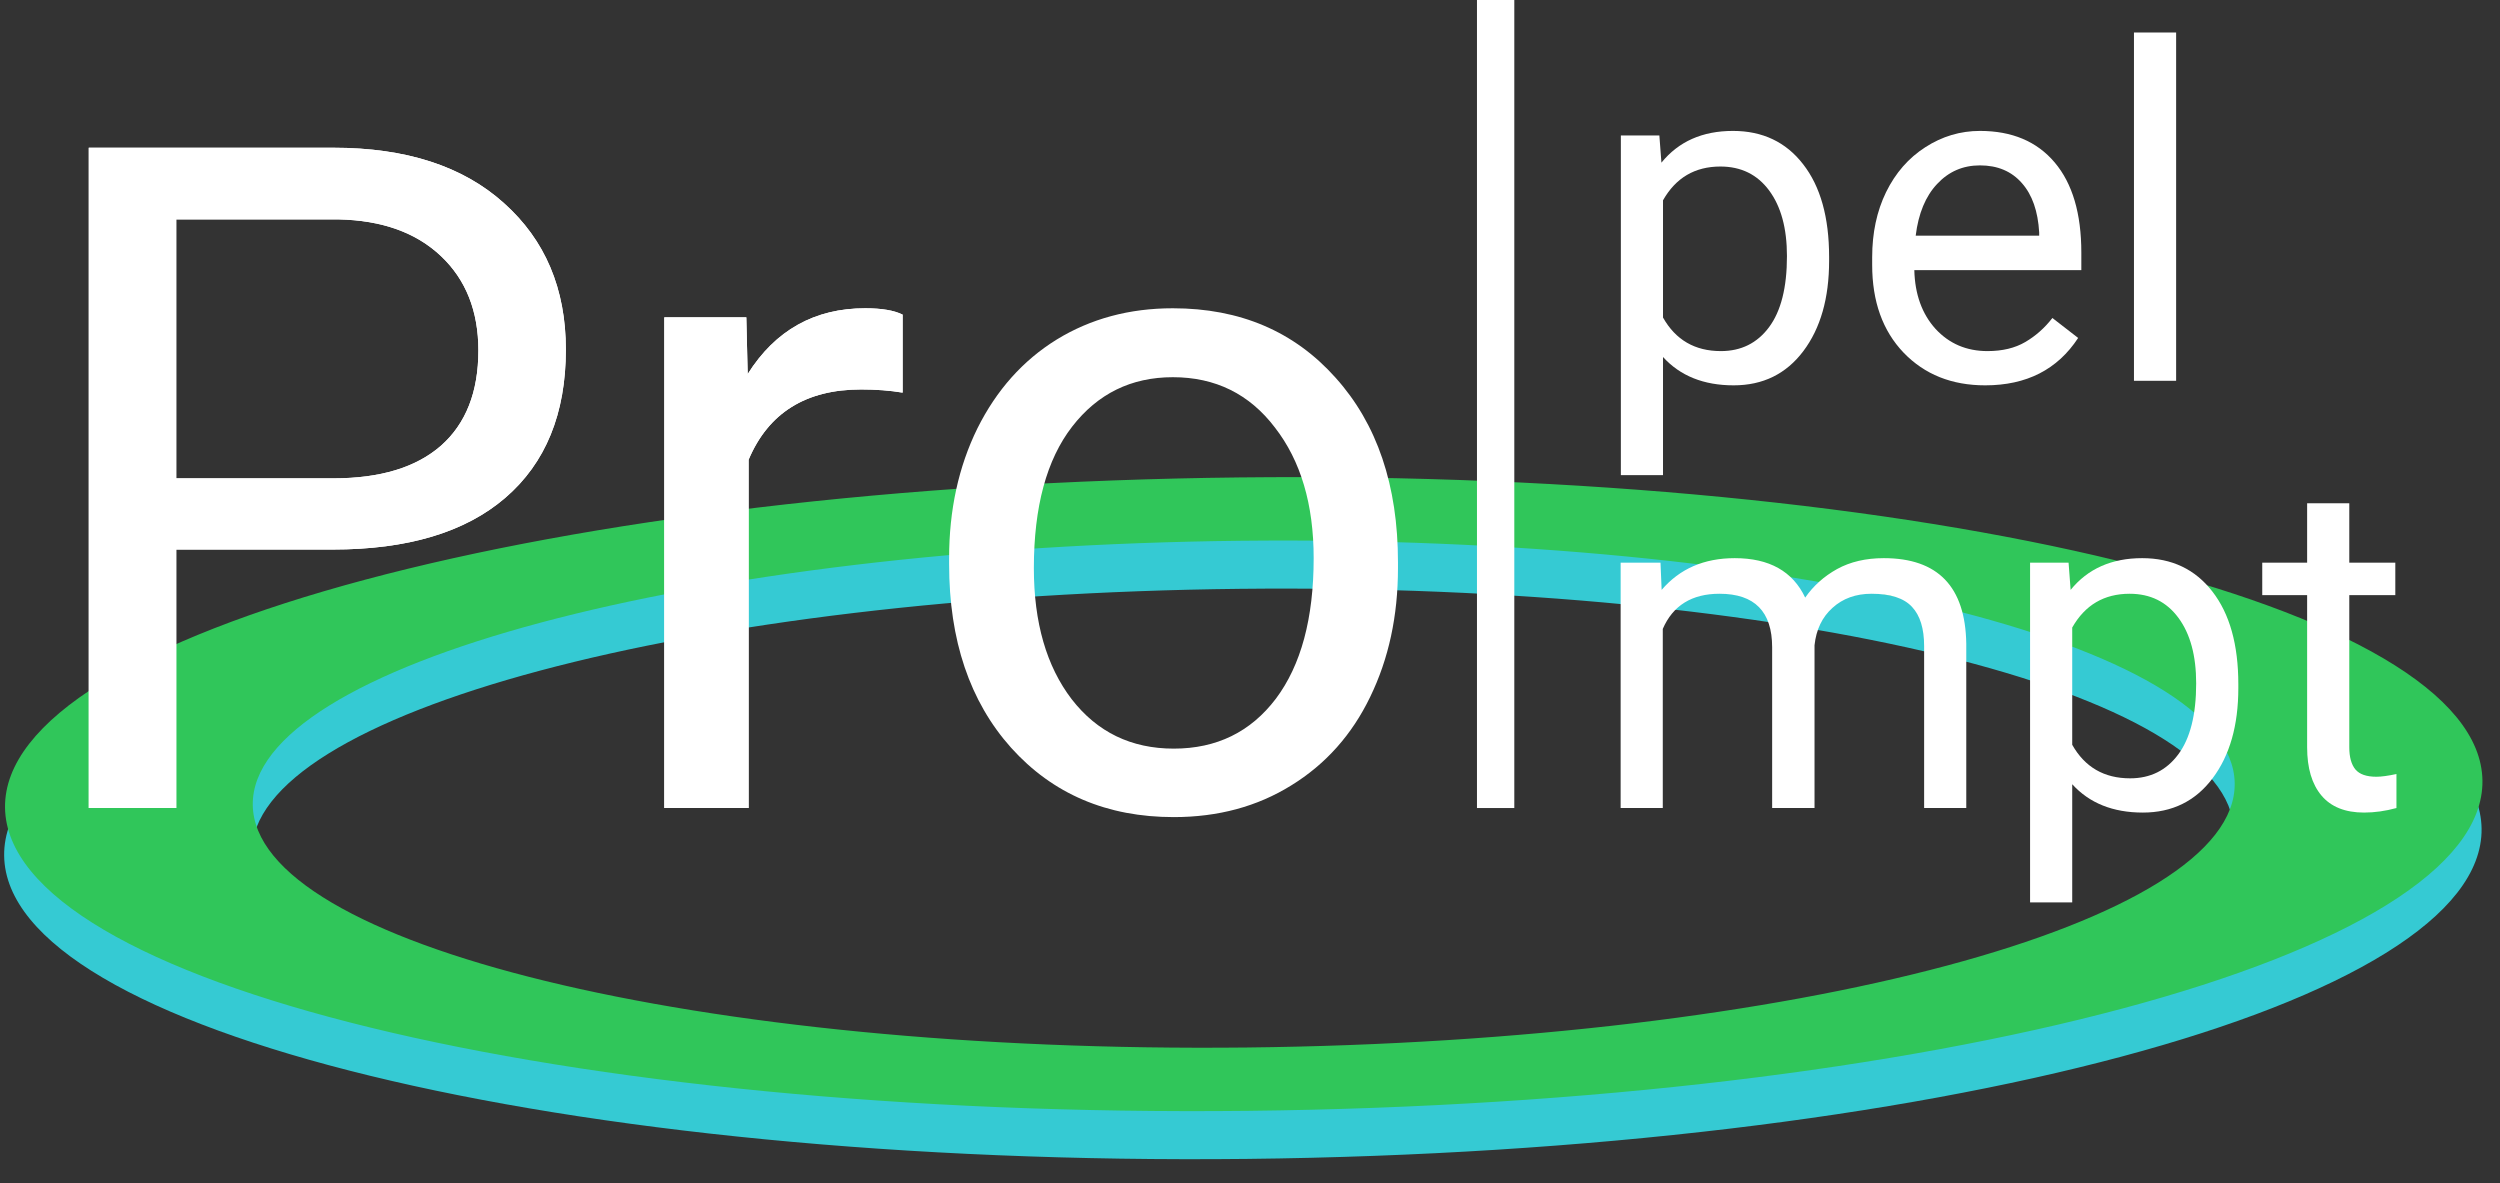 <svg width="169" height="80" viewBox="0 0 169 80" fill="none" xmlns="http://www.w3.org/2000/svg">
<rect x="0" y="0" width="169" height="80" fill="#333333" stroke="none"/>
<path d="M167.755 56.017C167.91 67.841 130.546 77.837 84.299 78.342C38.053 78.848 0.437 69.673 0.281 57.849C0.126 46.024 37.49 36.029 83.737 35.523C129.983 35.017 167.599 44.193 167.755 56.017ZM17.029 57.665C17.153 67.125 47.246 74.465 84.243 74.061C121.24 73.656 151.132 65.659 151.007 56.2C150.883 46.741 120.79 39.4 83.793 39.805C46.796 40.209 16.904 48.206 17.029 57.665Z" fill="#35CAD3"/>
<path d="M167.813 52.768C167.969 64.592 130.605 74.588 84.358 75.093C38.112 75.599 0.495 66.424 0.34 54.599C0.185 42.775 37.549 32.779 83.795 32.274C130.042 31.768 167.658 40.943 167.813 52.768ZM17.087 54.416C17.212 63.876 47.305 71.216 84.302 70.811C121.299 70.407 151.19 62.41 151.066 52.951C150.942 43.491 120.849 36.151 83.852 36.556C46.854 36.96 16.963 44.957 17.087 54.416Z" fill="#30C65A"/>
<path d="M11.915 37.149V54.623H6V9.987H22.542C27.451 9.987 31.291 11.233 34.063 13.727C36.856 16.22 38.253 19.521 38.253 23.629C38.253 27.962 36.887 31.304 34.156 33.654C31.445 35.984 27.553 37.149 22.481 37.149H11.915ZM11.915 32.336H22.542C25.705 32.336 28.128 31.6 29.812 30.128C31.496 28.637 32.338 26.491 32.338 23.691C32.338 21.034 31.496 18.908 29.812 17.314C28.128 15.72 25.818 14.892 22.881 14.831H11.915V32.336Z" fill="white"/>
<path d="M61.018 26.542C60.155 26.398 59.221 26.327 58.214 26.327C54.477 26.327 51.941 27.911 50.606 31.079V54.623H44.907V21.453H50.452L50.544 25.285C52.413 22.321 55.062 20.839 58.492 20.839C59.601 20.839 60.443 20.982 61.018 21.269V26.542Z" fill="white"/>
<path d="M64.16 37.731C64.16 34.482 64.796 31.559 66.07 28.963C67.364 26.368 69.15 24.365 71.43 22.955C73.73 21.544 76.348 20.839 79.285 20.839C83.824 20.839 87.489 22.403 90.282 25.53C93.096 28.657 94.503 32.816 94.503 38.007V38.406C94.503 41.635 93.876 44.537 92.624 47.112C91.391 49.667 89.615 51.66 87.294 53.09C84.994 54.521 82.345 55.236 79.347 55.236C74.829 55.236 71.163 53.673 68.349 50.546C65.556 47.419 64.16 43.28 64.16 38.13V37.731ZM69.889 38.406C69.889 42.085 70.742 45.038 72.446 47.266C74.171 49.493 76.472 50.607 79.347 50.607C82.242 50.607 84.542 49.483 86.247 47.235C87.951 44.966 88.804 41.798 88.804 37.731C88.804 34.093 87.931 31.15 86.185 28.902C84.46 26.634 82.16 25.499 79.285 25.499C76.472 25.499 74.202 26.613 72.477 28.841C70.752 31.069 69.889 34.257 69.889 38.406Z" fill="white"/>
<path d="M123.648 17.633C123.648 20.157 123.068 22.191 121.907 23.734C120.747 25.277 119.176 26.049 117.194 26.049C115.171 26.049 113.58 25.41 112.419 24.133V32.119H109.57V9.157H112.173L112.312 10.996C113.472 9.565 115.084 8.85 117.148 8.85C119.15 8.85 120.732 9.601 121.892 11.103C123.063 12.605 123.648 14.695 123.648 17.373V17.633ZM120.798 17.311C120.798 15.441 120.398 13.965 119.597 12.881C118.796 11.798 117.697 11.257 116.301 11.257C114.576 11.257 113.282 12.018 112.419 13.541V21.465C113.272 22.978 114.576 23.734 116.332 23.734C117.697 23.734 118.781 23.198 119.582 22.125C120.393 21.041 120.798 19.437 120.798 17.311Z" fill="white"/>
<path d="M134.199 26.049C131.939 26.049 130.101 25.313 128.684 23.841C127.267 22.36 126.559 20.382 126.559 17.909V17.388C126.559 15.743 126.872 14.276 127.498 12.989C128.135 11.691 129.018 10.679 130.148 9.954C131.287 9.218 132.52 8.85 133.844 8.85C136.011 8.85 137.695 9.56 138.896 10.981C140.098 12.401 140.698 14.435 140.698 17.081V18.262H129.408C129.449 19.897 129.927 21.22 130.841 22.232C131.765 23.233 132.936 23.734 134.353 23.734C135.359 23.734 136.211 23.53 136.909 23.121C137.608 22.712 138.219 22.171 138.742 21.496L140.483 22.845C139.086 24.981 136.992 26.049 134.199 26.049ZM133.844 11.18C132.694 11.18 131.729 11.599 130.949 12.437C130.168 13.265 129.686 14.43 129.501 15.932H137.849V15.717C137.767 14.276 137.377 13.162 136.678 12.376C135.98 11.579 135.035 11.18 133.844 11.18Z" fill="white"/>
<path d="M147.106 25.742H144.256V2.197H147.106V25.742Z" fill="white"/>
<path d="M112.25 38.038L112.327 39.877C113.549 38.447 115.197 37.731 117.271 37.731C119.602 37.731 121.189 38.62 122.031 40.398C122.585 39.601 123.304 38.958 124.187 38.467C125.08 37.977 126.133 37.731 127.344 37.731C131 37.731 132.859 39.658 132.92 43.51V54.623H130.071V43.679C130.071 42.493 129.799 41.609 129.254 41.027C128.71 40.434 127.796 40.138 126.513 40.138C125.455 40.138 124.577 40.455 123.879 41.088C123.181 41.712 122.775 42.555 122.662 43.617V54.623H119.797V43.755C119.797 41.344 118.611 40.138 116.239 40.138C114.37 40.138 113.092 40.93 112.404 42.514V54.623H109.555V38.038H112.25Z" fill="white"/>
<path d="M151.311 46.515C151.311 49.039 150.731 51.072 149.57 52.615C148.41 54.158 146.839 54.93 144.857 54.93C142.834 54.93 141.243 54.291 140.082 53.014V61H137.233V38.038H139.836L139.974 39.877C141.135 38.447 142.747 37.731 144.811 37.731C146.813 37.731 148.394 38.483 149.555 39.985C150.725 41.487 151.311 43.577 151.311 46.254V46.515ZM148.461 46.193C148.461 44.323 148.061 42.846 147.26 41.763C146.459 40.679 145.36 40.138 143.964 40.138C142.239 40.138 140.945 40.899 140.082 42.422V50.347C140.935 51.859 142.239 52.615 143.995 52.615C145.36 52.615 146.443 52.079 147.244 51.006C148.056 49.923 148.461 48.318 148.461 46.193Z" fill="white"/>
<path d="M158.812 34.022V38.038H161.923V40.23H158.812V50.515C158.812 51.18 158.95 51.68 159.228 52.017C159.505 52.344 159.977 52.508 160.645 52.508C160.973 52.508 161.425 52.447 162 52.324V54.623C161.25 54.828 160.521 54.93 159.813 54.93C158.54 54.93 157.579 54.547 156.933 53.78C156.286 53.014 155.962 51.925 155.962 50.515V40.23H152.928V38.038H155.962V34.022H158.812Z" fill="white"/>
<path d="M99.843 0H102.367V54.623H99.843V0Z" fill="white"/>
<path d="M11.915 37.149V54.623H6V9.987H22.542C27.451 9.987 31.291 11.233 34.063 13.727C36.856 16.22 38.253 19.521 38.253 23.629C38.253 27.962 36.887 31.304 34.156 33.654C31.445 35.984 27.553 37.149 22.481 37.149H11.915ZM11.915 32.336H22.542C25.705 32.336 28.128 31.6 29.812 30.128C31.496 28.637 32.338 26.491 32.338 23.691C32.338 21.034 31.496 18.908 29.812 17.314C28.128 15.72 25.818 14.892 22.881 14.831H11.915V32.336Z" fill="white"/>
<path d="M61.018 26.542C60.155 26.398 59.221 26.327 58.214 26.327C54.477 26.327 51.941 27.911 50.606 31.079V54.623H44.907V21.453H50.452L50.544 25.285C52.413 22.321 55.062 20.839 58.492 20.839C59.601 20.839 60.443 20.982 61.018 21.269V26.542Z" fill="white"/>
</svg>
